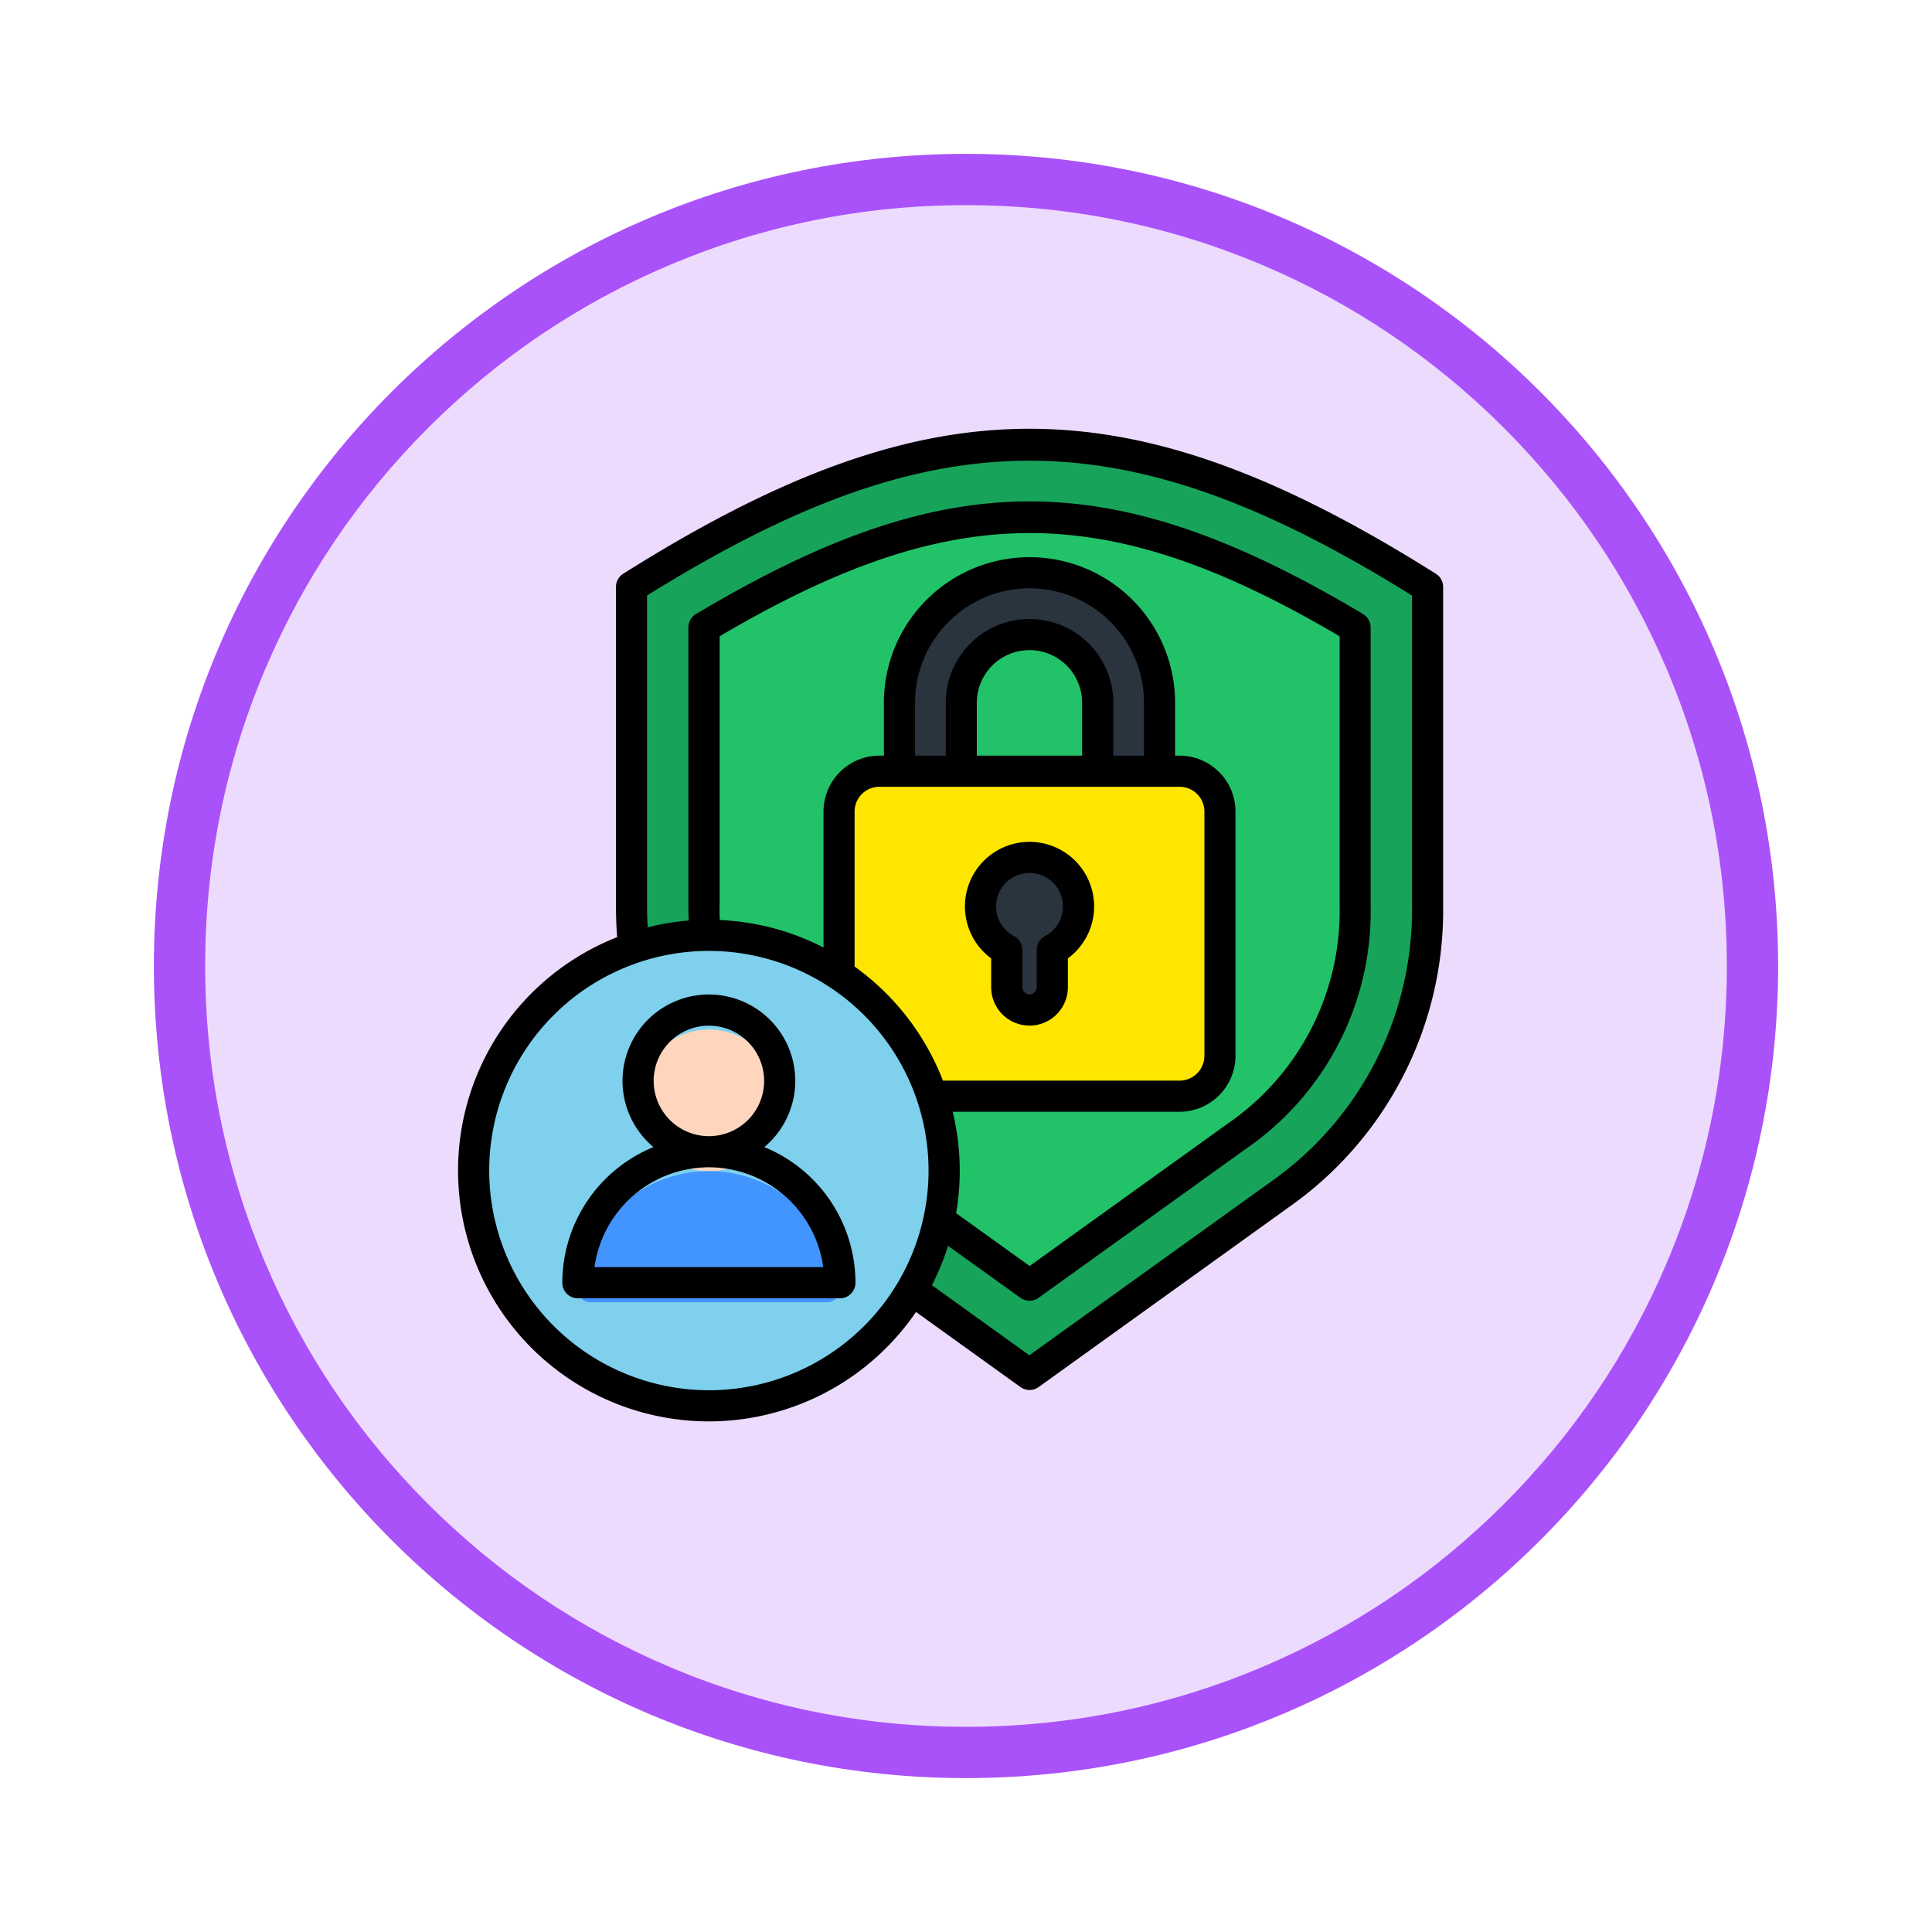 <svg xmlns="http://www.w3.org/2000/svg" xmlns:xlink="http://www.w3.org/1999/xlink" width="113" height="113" viewBox="0 0 113 113">
  <defs>
    <filter id="Trazado_982547" x="0" y="0" width="113" height="113" filterUnits="userSpaceOnUse">
      <feOffset dy="3" input="SourceAlpha"/>
      <feGaussianBlur stdDeviation="3" result="blur"/>
      <feFlood flood-opacity="0.161"/>
      <feComposite operator="in" in2="blur"/>
      <feComposite in="SourceGraphic"/>
    </filter>
  </defs>
  <g id="Grupo_1236144" data-name="Grupo 1236144" transform="translate(-797 -2793.119)">
    <g id="Grupo_1235105" data-name="Grupo 1235105" transform="translate(3.131 2004.79)">
      <g id="Grupo_1223793" data-name="Grupo 1223793" transform="translate(0.869 -700.672)">
        <g id="Grupo_1208028" data-name="Grupo 1208028" transform="translate(-0.49 -4138.425)">
          <g id="Grupo_1177675" data-name="Grupo 1177675" transform="translate(-4493 3707.152)">
            <g id="Grupo_1176928" data-name="Grupo 1176928" transform="translate(5295.49 1926.273)">
              <g id="Grupo_1172322" data-name="Grupo 1172322" transform="translate(0 0)">
                <g id="Grupo_1164700" data-name="Grupo 1164700">
                  <g id="Grupo_1160931" data-name="Grupo 1160931">
                    <g id="Grupo_1160749" data-name="Grupo 1160749">
                      <g id="Grupo_1158891" data-name="Grupo 1158891">
                        <g id="Grupo_1157406" data-name="Grupo 1157406">
                          <g id="Grupo_1155793" data-name="Grupo 1155793">
                            <g id="Grupo_1154704" data-name="Grupo 1154704">
                              <g id="Grupo_1150790" data-name="Grupo 1150790">
                                <g id="Grupo_1154214" data-name="Grupo 1154214">
                                  <g id="Grupo_1152583" data-name="Grupo 1152583">
                                    <g id="Grupo_1146973" data-name="Grupo 1146973">
                                      <g id="Grupo_1146954" data-name="Grupo 1146954">
                                        <g transform="matrix(1, 0, 0, 1, -9, -6)" filter="url(#Trazado_982547)">
                                          <g id="Trazado_982547-2" data-name="Trazado 982547" transform="translate(9 6)" fill="#eddbfd">
                                            <path d="M 47.5 93.5 C 41.289 93.5 35.265 92.284 29.595 89.886 C 24.118 87.569 19.198 84.252 14.973 80.027 C 10.748 75.802 7.431 70.882 5.114 65.405 C 2.716 59.735 1.5 53.711 1.5 47.5 C 1.5 41.289 2.716 35.265 5.114 29.595 C 7.431 24.118 10.748 19.198 14.973 14.973 C 19.198 10.748 24.118 7.431 29.595 5.114 C 35.265 2.716 41.289 1.5 47.5 1.5 C 53.711 1.5 59.735 2.716 65.405 5.114 C 70.882 7.431 75.802 10.748 80.027 14.973 C 84.252 19.198 87.569 24.118 89.886 29.595 C 92.284 35.265 93.5 41.289 93.5 47.5 C 93.5 53.711 92.284 59.735 89.886 65.405 C 87.569 70.882 84.252 75.802 80.027 80.027 C 75.802 84.252 70.882 87.569 65.405 89.886 C 59.735 92.284 53.711 93.5 47.5 93.5 Z" stroke="none"/>
                                            <path d="M 47.5 3 C 41.491 3 35.664 4.176 30.18 6.496 C 24.881 8.737 20.122 11.946 16.034 16.034 C 11.946 20.121 8.737 24.881 6.496 30.179 C 4.176 35.664 3 41.491 3 47.5 C 3 53.509 4.176 59.336 6.496 64.82 C 8.737 70.119 11.946 74.878 16.034 78.966 C 20.122 83.054 24.881 86.263 30.18 88.504 C 35.664 90.824 41.491 92 47.5 92 C 53.509 92 59.336 90.824 64.821 88.504 C 70.119 86.263 74.878 83.054 78.966 78.966 C 83.054 74.878 86.263 70.119 88.504 64.82 C 90.824 59.336 92 53.509 92 47.5 C 92 41.491 90.824 35.664 88.504 30.179 C 86.263 24.881 83.054 20.121 78.966 16.034 C 74.878 11.946 70.119 8.737 64.821 6.496 C 59.336 4.176 53.509 3 47.5 3 M 47.5 0 C 73.734 0 95 21.266 95 47.5 C 95 73.733 73.734 95 47.5 95 C 21.266 95 7.62939453125e-06 73.733 7.62939453125e-06 47.5 C 7.62939453125e-06 21.266 21.266 0 47.5 0 Z" stroke="none" fill="#aa52f9"/>
                                          </g>
                                        </g>
                                      </g>
                                    </g>
                                  </g>
                                </g>
                              </g>
                            </g>
                          </g>
                        </g>
                      </g>
                    </g>
                  </g>
                </g>
              </g>
            </g>
          </g>
        </g>
      </g>
    </g>
    <g id="informacion-personal" transform="translate(858.156 2817.197)">
      <g id="Grupo_1236143" data-name="Grupo 1236143" transform="translate(-39.156 1.913)">
        <g id="Grupo_1236140" data-name="Grupo 1236140" transform="translate(14.935)">
          <path id="Trazado_1226652" data-name="Trazado 1226652" d="M138.6,17.337V36a20.221,20.221,0,0,1-8.659,16.888L115.319,63.4,100.7,52.888A20.222,20.222,0,0,1,92.038,36V17.337c17.647-11.116,28.914-11.116,46.561,0Z" transform="translate(-92.038 -9.001)" fill="#17a45a" fill-rule="evenodd"/>
          <path id="Trazado_1226653" data-name="Trazado 1226653" d="M167.356,52.77c-14.42-8.614-23.664-8.614-38.084,0V69.062a15.989,15.989,0,0,0,6.894,13.446l12.148,8.731,12.147-8.731a15.99,15.99,0,0,0,6.895-13.446Z" transform="translate(-125.033 -42.062)" fill="#22c269" fill-rule="evenodd"/>
        </g>
        <g id="Grupo_1236141" data-name="Grupo 1236141" transform="translate(27.076 7.51)">
          <path id="Trazado_1226654" data-name="Trazado 1226654" d="M229.741,90.192h3.615V82.575a3.99,3.99,0,0,1,7.981,0v7.617h3.615V82.575a7.605,7.605,0,0,0-15.21,0Z" transform="translate(-226.207 -74.97)" fill="#29343f" fill-rule="evenodd"/>
          <path id="Trazado_1226655" data-name="Trazado 1226655" d="M201.061,176.933h17.555a2.368,2.368,0,0,1,2.362,2.362v14.285a2.368,2.368,0,0,1-2.362,2.362H201.061a2.368,2.368,0,0,1-2.361-2.362V179.294A2.368,2.368,0,0,1,201.061,176.933Z" transform="translate(-198.7 -165.326)" fill="#ffe600" fill-rule="evenodd"/>
          <path id="Trazado_1226656" data-name="Trazado 1226656" d="M275.561,226.628v2.186a1.332,1.332,0,1,1-2.664,0v-2.186a2.867,2.867,0,1,1,2.664,0Z" transform="translate(-263.09 -204.572)" fill="#29343f" fill-rule="evenodd"/>
        </g>
        <g id="Grupo_1236142" data-name="Grupo 1236142" transform="translate(0 23.016)">
          <circle id="Elipse_14156" data-name="Elipse 14156" cx="13.76" cy="13.76" r="13.76" transform="translate(0 19.456) rotate(-45)" fill="#7ed0ed"/>
          <circle id="Elipse_14157" data-name="Elipse 14157" cx="4.141" cy="4.141" r="4.141" transform="translate(15.321 11.212)" fill="#ffd6bd"/>
          <path id="Trazado_1226657" data-name="Trazado 1226657" d="M80.051,389.353a7.662,7.662,0,0,0-15.251,0,.681.681,0,0,0,.68.75h13.89A.681.681,0,0,0,80.051,389.353Z" transform="translate(-52.964 -362.946)" fill="#4294ff" fill-rule="evenodd"/>
        </g>
      </g>
      <path id="Trazado_1226658" data-name="Trazado 1226658" d="M10.92,50.036a6.762,6.762,0,0,1,6.689-5.84h0a6.762,6.762,0,0,1,6.689,5.84Zm3.459-10.892a3.231,3.231,0,1,1,3.232,3.231h0a3.234,3.234,0,0,1-3.23-3.231Zm6.474,3.87a5.052,5.052,0,1,0-6.486,0,8.584,8.584,0,0,0-5.33,7.933.91.91,0,0,0,.911.911H25.272a.91.91,0,0,0,.911-.911,8.584,8.584,0,0,0-5.33-7.933Zm15.51-16.033a1.957,1.957,0,0,1,.907,3.69.91.91,0,0,0-.486.806v2.186a.421.421,0,1,1-.842,0V31.477a.912.912,0,0,0-.487-.806,1.957,1.957,0,0,1,.908-3.69Zm-2.242,5v1.684a2.242,2.242,0,1,0,4.485,0V31.979a3.778,3.778,0,1,0-4.485,0Zm24.612-3.066V10.753C41.86.239,30.865.239,13.994,10.753V28.913c0,.417.012.834.035,1.248a14.56,14.56,0,0,1,2.4-.4c-.013-.283-.019-.568-.019-.853V12.62a.91.91,0,0,1,.444-.782C24.482,7.281,30.5,5.249,36.363,5.249s11.88,2.032,19.509,6.589a.912.912,0,0,1,.443.782V28.913A16.844,16.844,0,0,1,49.042,43.1L36.895,51.829a.913.913,0,0,1-1.064,0L31.6,48.791a14.673,14.673,0,0,1-.946,2.3l5.7,4.1L50.453,45.06a19.42,19.42,0,0,0,8.28-16.148ZM45.14,21.939a1.453,1.453,0,0,1,1.452,1.451V37.675a1.453,1.453,0,0,1-1.452,1.451H31.3a14.75,14.75,0,0,0-5.168-6.671V23.39a1.452,1.452,0,0,1,1.45-1.451Zm-5.7-1.821h-6.16V17.027a3.08,3.08,0,0,1,6.16,0Zm3.615,0H41.264V17.027a4.9,4.9,0,1,0-9.8,0v3.091H29.668V17.027a6.695,6.695,0,0,1,13.39,0v3.091ZM18.231,28.913c0,.274.006.548.018.82a14.578,14.578,0,0,1,6.064,1.608V23.39a3.275,3.275,0,0,1,3.271-3.272h.262V17.027a8.516,8.516,0,0,1,17.032,0v3.091h.26a3.276,3.276,0,0,1,3.273,3.272V37.675a3.276,3.276,0,0,1-3.273,3.272H31.871a14.7,14.7,0,0,1,.2,5.933l4.3,3.088,11.616-8.349a15.088,15.088,0,0,0,6.515-12.707V13.138c-13.661-8.049-22.6-8.049-36.263,0V28.913ZM17.61,57.236A12.848,12.848,0,1,0,4.761,44.387,12.863,12.863,0,0,0,17.61,57.236ZM60.129,9.479C50.821,3.616,43.491,1,36.362,1S21.9,3.616,12.6,9.479a.912.912,0,0,0-.425.77V28.913c0,.611.024,1.22.069,1.822a14.669,14.669,0,1,0,17.48,21.922l6.11,4.392a.909.909,0,0,0,1.064,0L51.516,46.54a21.2,21.2,0,0,0,9.039-17.627V10.249a.91.91,0,0,0-.426-.77Z" transform="translate(-37.304)" fill-rule="evenodd"/>
    </g>
  </g>
</svg>
